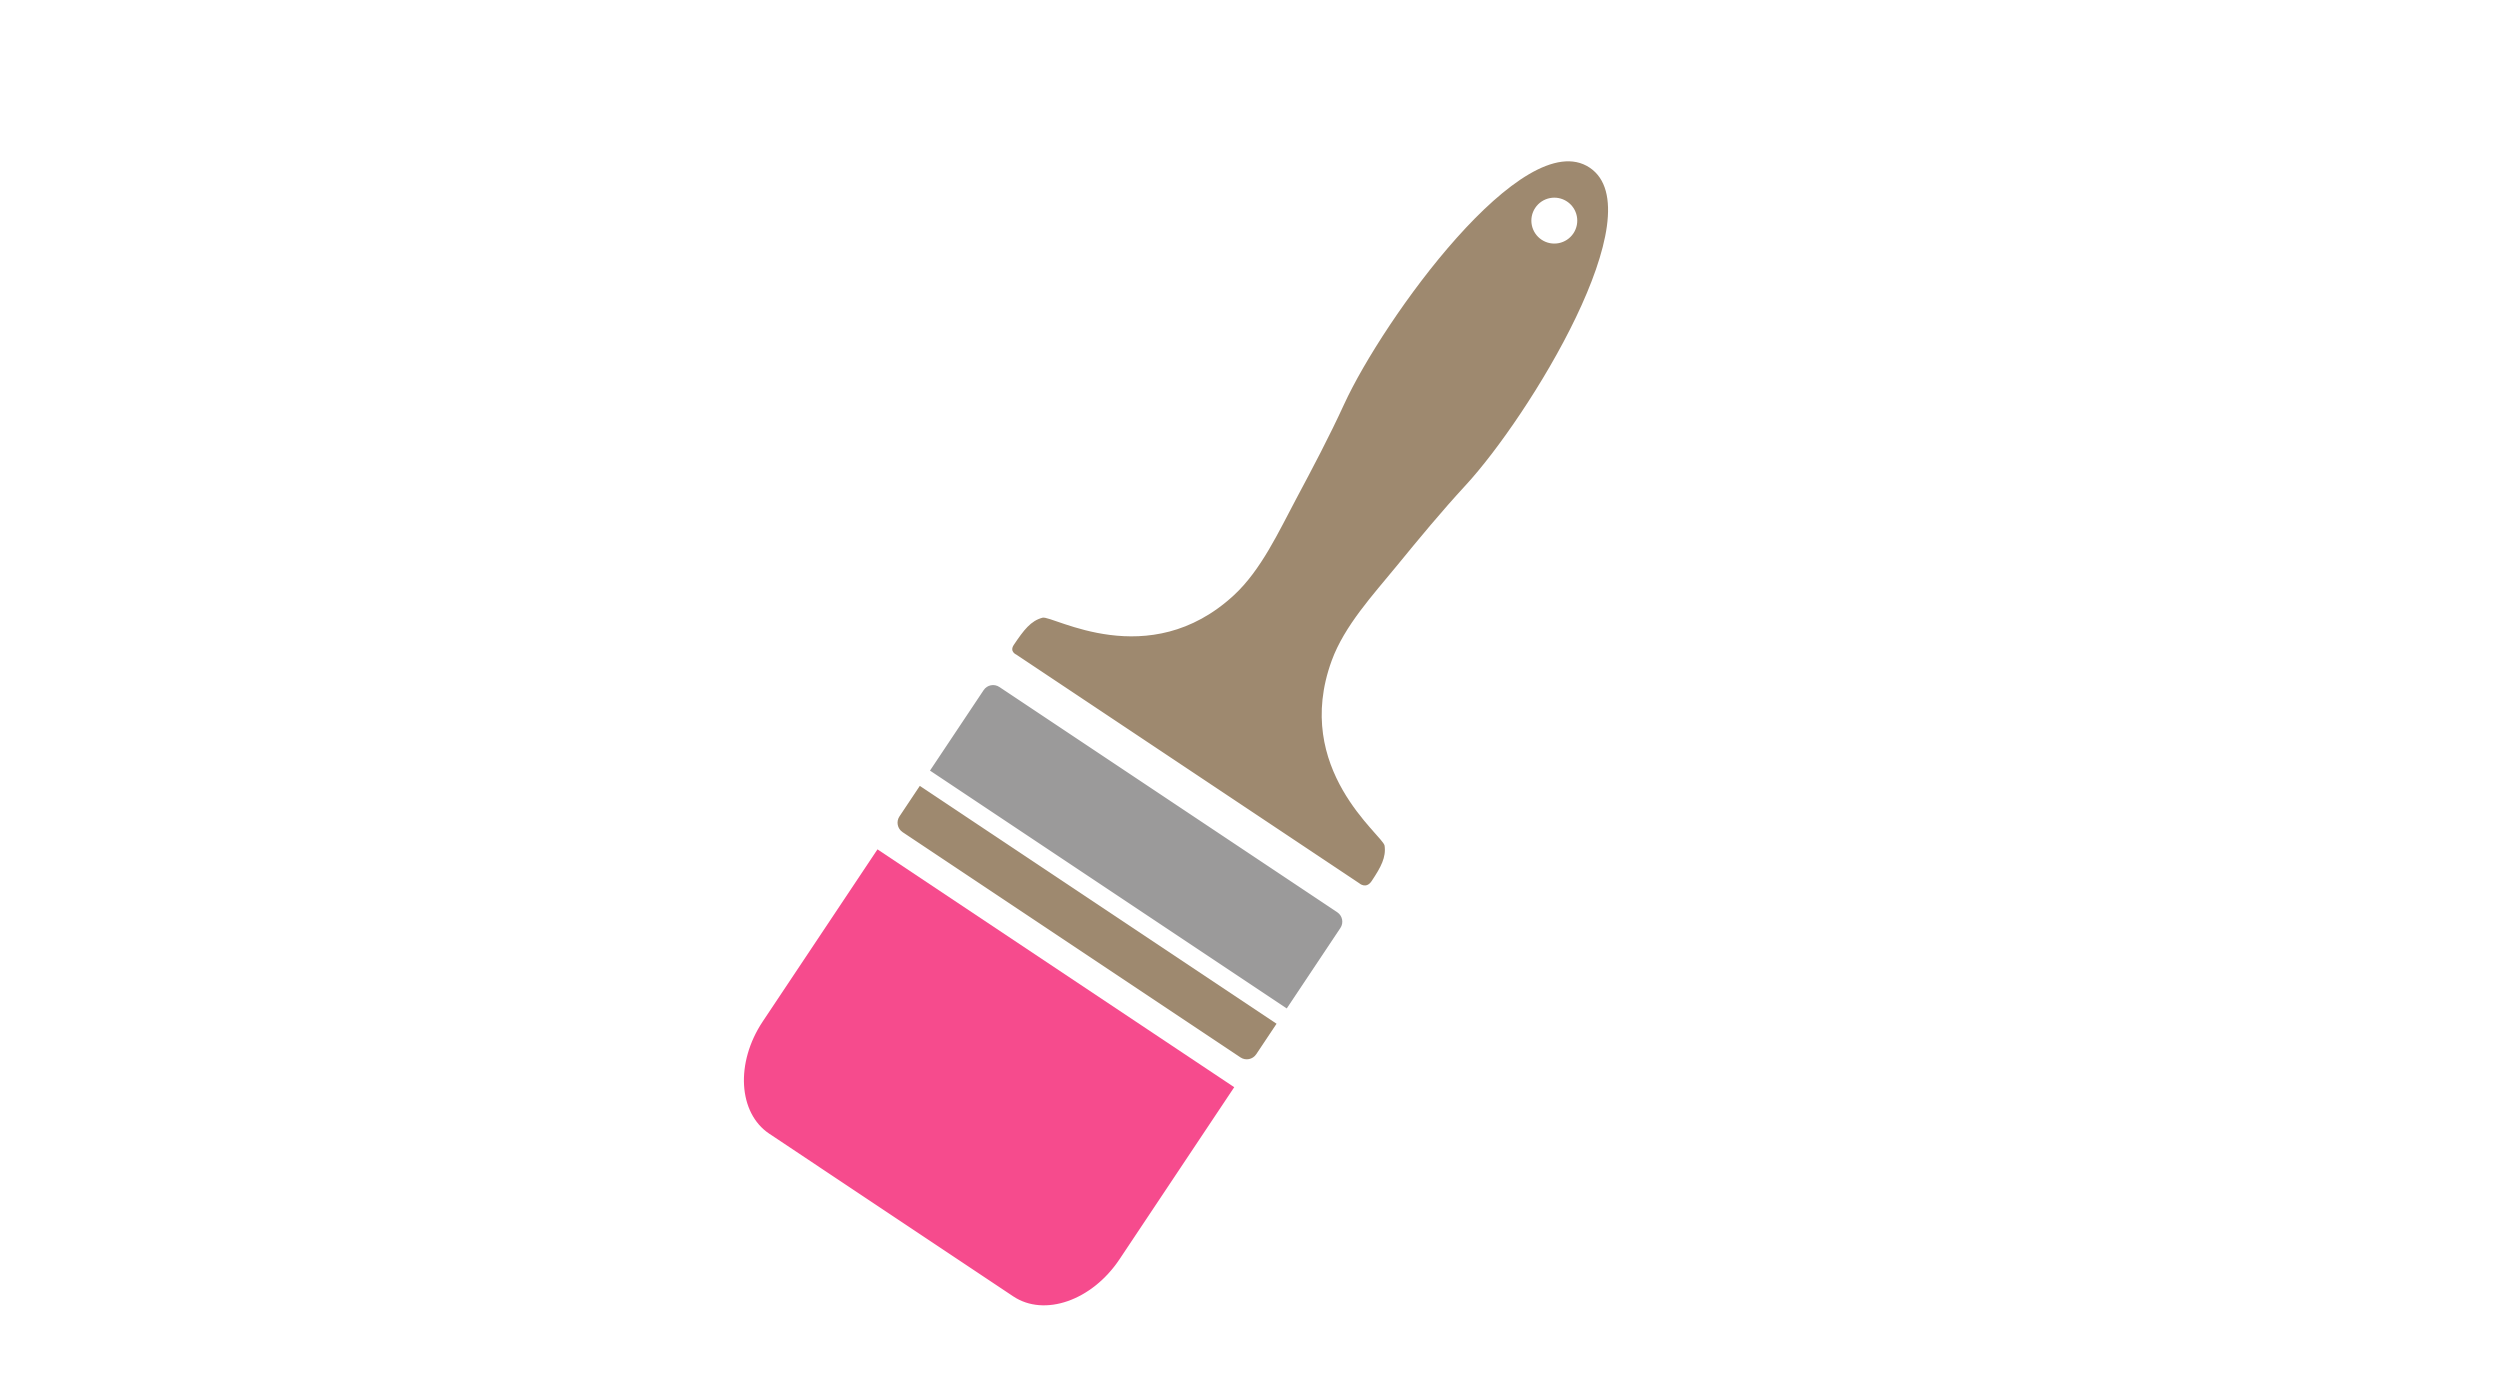 <svg version="1.1" id="Layer_1" xmlns="http://www.w3.org/2000/svg" xmlns:xlink="http://www.w3.org/1999/xlink" viewBox="0 0 768 430" enable-background="new 0 0 768 430" xml:space="preserve">
<g>
	<path fill="#9E896F" d="M409.096,202.949c3.915-10.734,12.768-20.289,19.902-29.008c6.993-8.546,13.844-16.85,21.272-24.897
		c19.333-20.944,58.286-84.067,38.067-97.547c-20.22-13.48-63.506,46.755-75.404,72.656c-4.57,9.953-9.602,19.47-14.801,29.211
		c-5.305,9.939-10.72,21.786-19.122,29.528c-26.149,24.097-55.644,6.059-58.73,6.864c-3.614,0.946-5.74,3.741-8.86,8.383
		c-1.363,2.045,0.768,2.945,0.768,2.945l105.366,70.244c0,0,2.1,1.922,3.82-0.668c2.889-4.346,4.468-7.305,3.973-10.857
		C424.904,256.644,396.91,236.354,409.096,202.949z M473.574,73.641c-3.238-2.159-4.116-6.538-1.955-9.778
		c2.16-3.24,6.54-4.115,9.779-1.956c3.239,2.16,4.114,6.538,1.954,9.778C481.192,74.926,476.814,75.801,473.574,73.641z"/>
	<g>
		<path fill="#9B9A9A" d="M410.813,280.249l-103.818-69.213c-1.588-1.058-3.756-0.625-4.814,0.963l-16.488,24.732l109.597,73.064
			l16.488-24.732C412.836,283.476,412.402,281.308,410.813,280.249z"/>
		<path fill="#9E896F" d="M276.305,250.813c-1.059,1.588-0.625,3.754,0.962,4.814l103.819,69.213
			c1.588,1.059,3.755,0.625,4.814-0.963l6.258-9.387l-109.596-73.066L276.305,250.813z"/>
	</g>
	<path fill="#f64b8d" d="M234.321,313.786c-8.453,12.68-7.545,28.129,2.026,34.51l74.931,49.955
		c9.572,6.381,24.182,1.277,32.635-11.402l35.243-52.863l-109.592-73.062L234.321,313.786z"/>
</g>
</svg>

